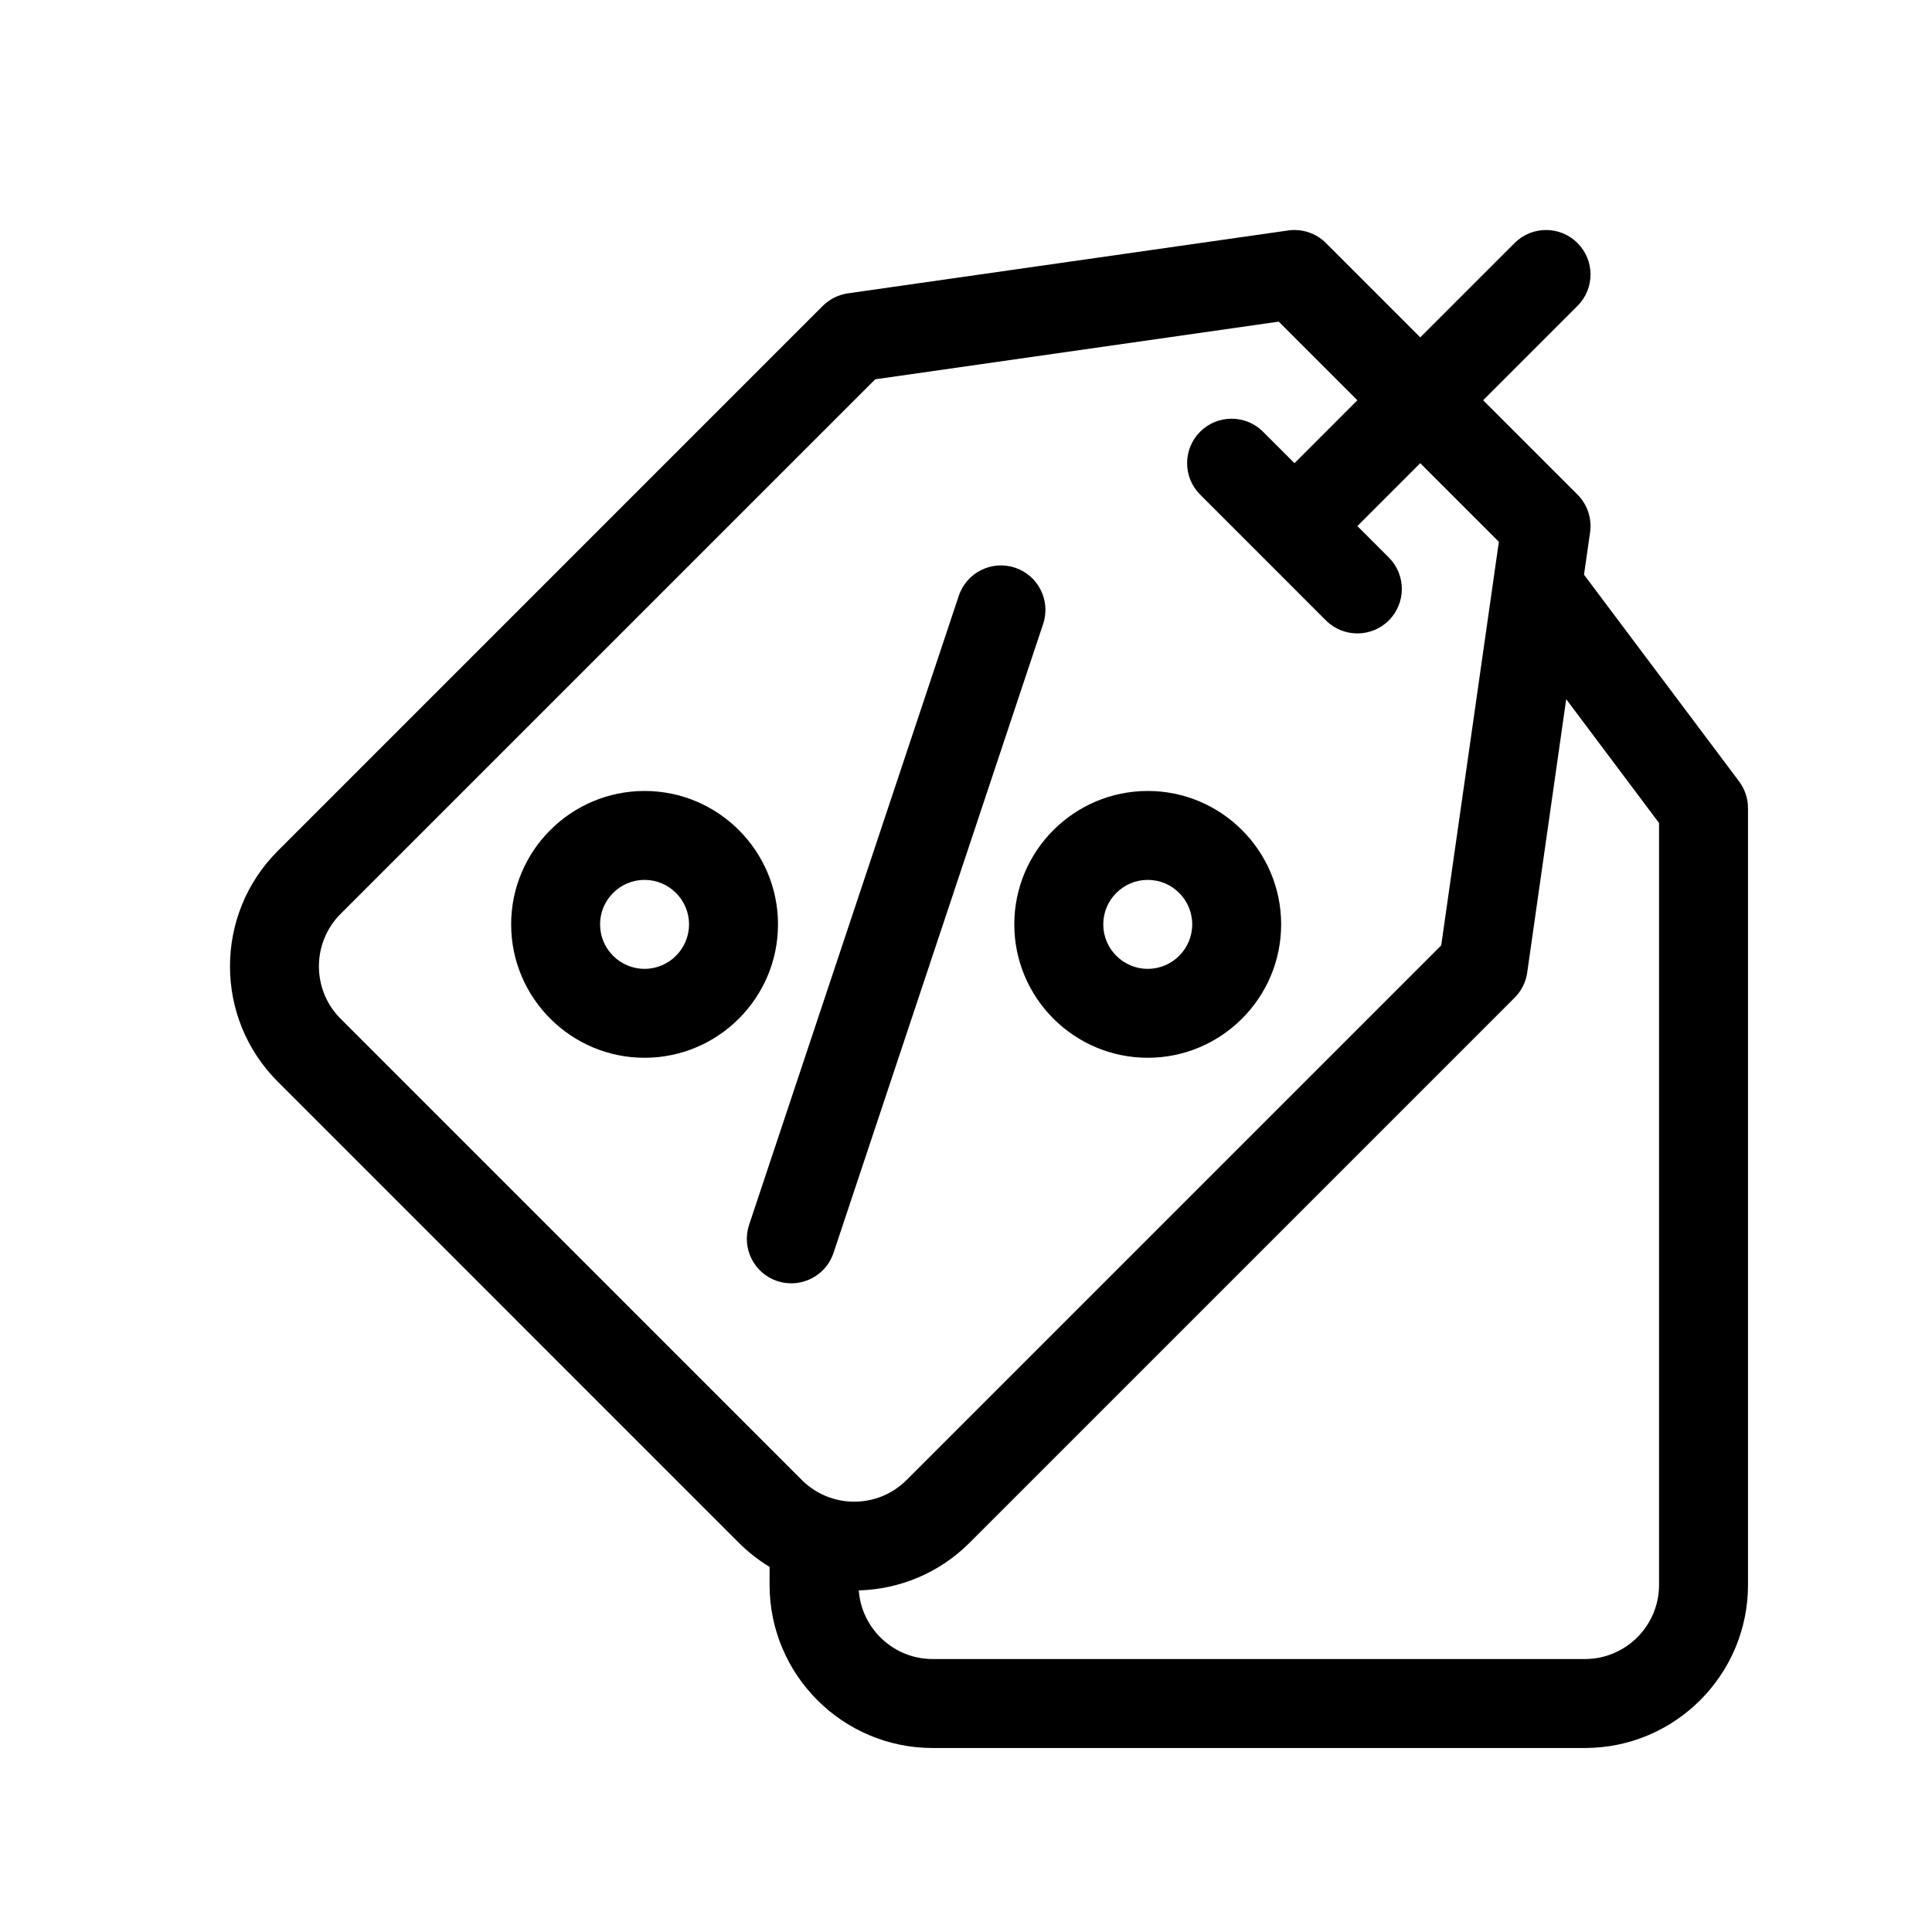<svg width="42" height="42" viewBox="0 0 42 42" fill="none" xmlns="http://www.w3.org/2000/svg">
<g clip-path="url(#clip0_7909_27592)">
<path d="M18.12 27.237L22.677 13.564C22.846 13.058 22.572 12.51 22.066 12.341C21.559 12.173 21.012 12.446 20.843 12.953L16.285 26.626C16.116 27.132 16.39 27.68 16.897 27.849C16.998 27.882 17.101 27.898 17.203 27.898C17.607 27.898 17.985 27.642 18.12 27.237Z" fill="black"/>
<path d="M24.951 22.995C26.55 22.995 27.851 21.694 27.851 20.095C27.851 18.496 26.55 17.195 24.951 17.195C23.351 17.195 22.05 18.496 22.05 20.095C22.05 21.694 23.351 22.995 24.951 22.995ZM24.951 19.128C25.484 19.128 25.918 19.562 25.918 20.095C25.918 20.628 25.484 21.062 24.951 21.062C24.418 21.062 23.984 20.628 23.984 20.095C23.984 19.562 24.418 19.128 24.951 19.128Z" fill="black"/>
<path d="M14.012 17.195C12.413 17.195 11.112 18.496 11.112 20.095C11.112 21.694 12.413 22.995 14.012 22.995C15.611 22.995 16.913 21.694 16.913 20.095C16.913 18.496 15.611 17.195 14.012 17.195ZM14.012 21.062C13.479 21.062 13.045 20.628 13.045 20.095C13.045 19.562 13.479 19.128 14.012 19.128C14.545 19.128 14.979 19.562 14.979 20.095C14.979 20.628 14.545 21.062 14.012 21.062Z" fill="black"/>
<path d="M37.807 16.988L34.435 12.493L34.567 11.573C34.61 11.271 34.509 10.967 34.293 10.752L32.242 8.701L34.293 6.65C34.671 6.273 34.671 5.661 34.293 5.283C33.916 4.906 33.304 4.906 32.926 5.283L30.875 7.334L28.824 5.283C28.609 5.068 28.305 4.967 28.004 5.01L18.433 6.377C18.226 6.407 18.034 6.503 17.886 6.65L6.037 18.5C4.654 19.882 4.654 22.131 6.037 23.513L16.063 33.54C16.268 33.745 16.493 33.919 16.73 34.063V34.455C16.73 36.41 18.321 38 20.275 38H34.455C36.41 38 38 36.41 38 34.455V17.569C38 17.359 37.932 17.156 37.807 16.988ZM7.404 22.146C6.776 21.518 6.776 20.496 7.404 19.867L19.026 8.246L27.799 6.992L29.508 8.701L28.141 10.069L27.457 9.385C27.079 9.008 26.467 9.008 26.09 9.385C25.712 9.763 25.712 10.375 26.09 10.752L28.824 13.487C29.013 13.676 29.261 13.77 29.508 13.77C29.755 13.77 30.003 13.676 30.192 13.487C30.569 13.109 30.569 12.497 30.192 12.12L29.508 11.436L30.875 10.069L32.584 11.778L31.331 20.551L19.709 32.173C19.405 32.477 19 32.645 18.57 32.645C18.139 32.645 17.735 32.477 17.43 32.173L7.404 22.146ZM36.066 34.455C36.066 35.344 35.343 36.066 34.455 36.066H20.275C19.427 36.066 18.73 35.407 18.669 34.574C19.543 34.55 20.41 34.206 21.076 33.54L32.926 21.69C33.074 21.543 33.17 21.351 33.2 21.143L34.048 15.2L36.066 17.891V34.455Z" fill="black"/>
</g>
<defs>
<clipPath id="clip0_7909_27592">
<rect width="33" height="33" fill="white" transform="translate(5 5)"/>
</clipPath>
</defs>
</svg>

